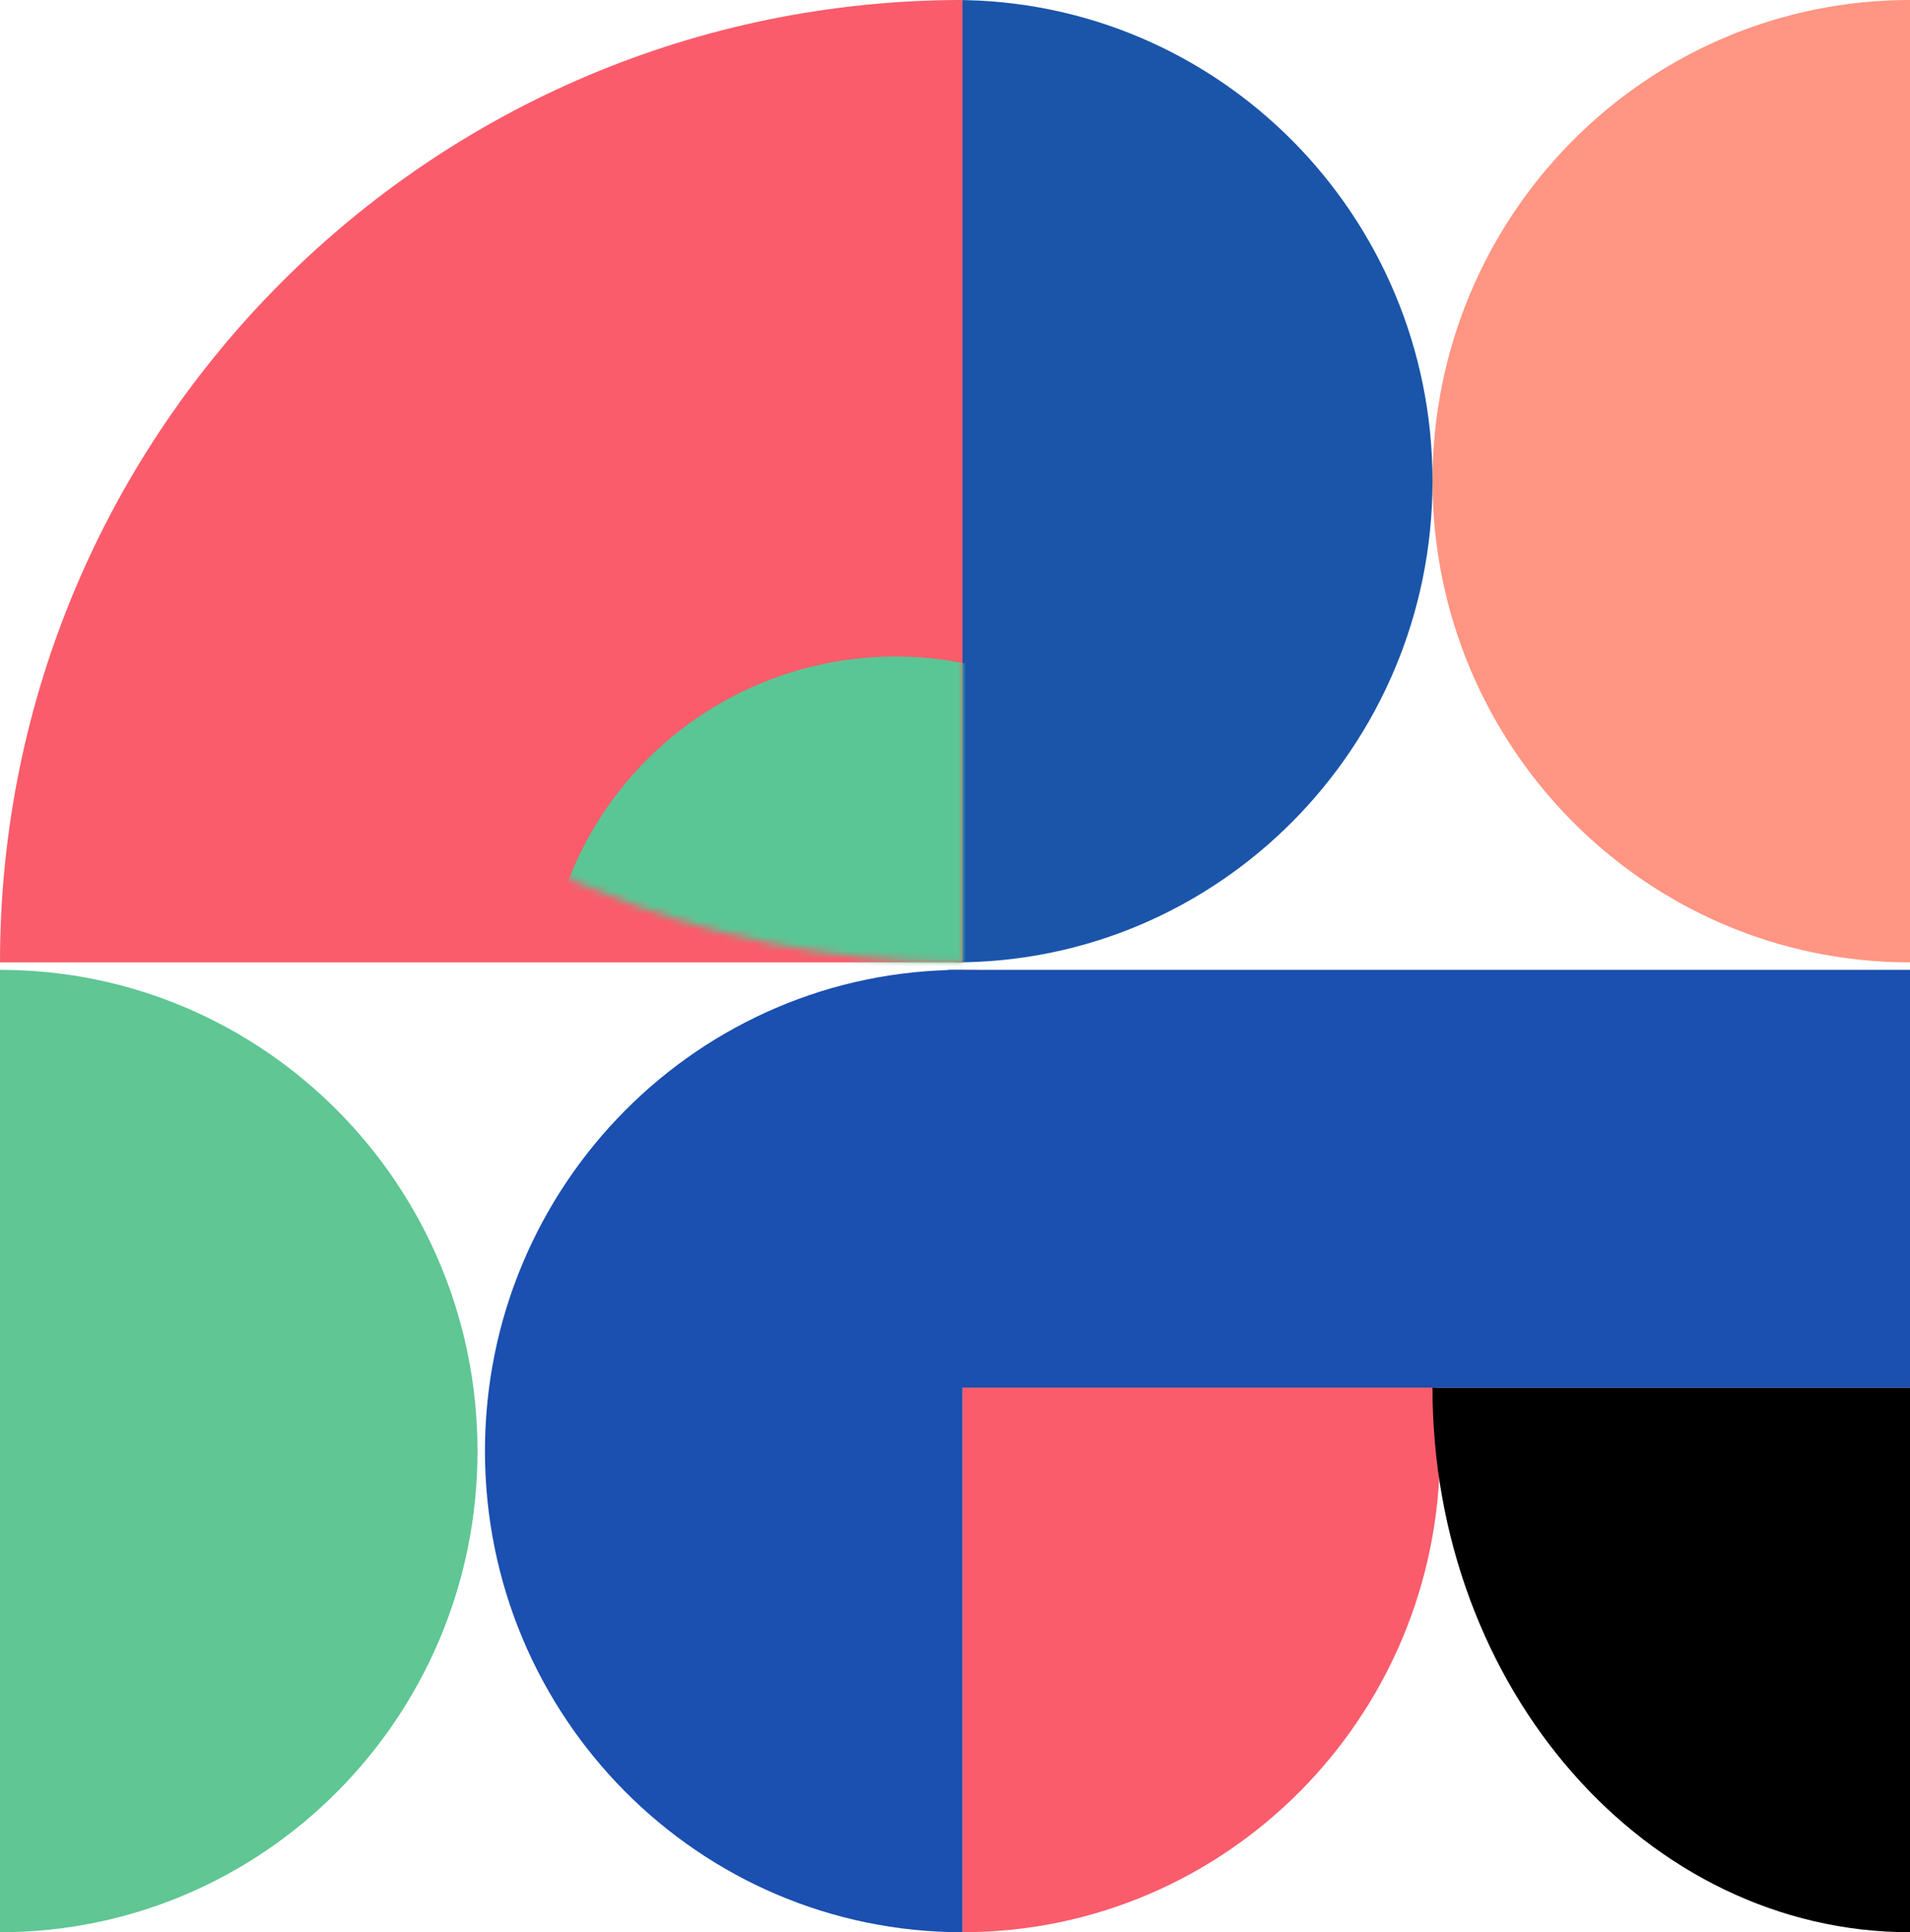 <?xml version="1.0" encoding="UTF-8"?>
<svg width="256px" height="259px" viewBox="0 0 256 259" version="1.1" xmlns="http://www.w3.org/2000/svg" xmlns:xlink="http://www.w3.org/1999/xlink">
    <!-- Generator: Sketch 52.6 (67491) - http://www.bohemiancoding.com/sketch -->
    <title>Group 7</title>
    <desc>Created with Sketch.</desc>
    <defs>
        <path d="M129,0 L129,129 C57.755,129 0,71.245 0,0 L129,0 Z" id="path-1"></path>
    </defs>
    <g id="v3" stroke="none" stroke-width="1" fill="none" fill-rule="evenodd">
        <g id="Group-7">
            <path d="M-32.5,162.5 L96.5,162.5 C96.5,197.846 67.622,226.5 32,226.5 C-3.622,226.5 -32.5,197.846 -32.5,162.5 Z" id="Combined-Shape-Copy-9" fill="#5FC694" transform="translate(32, 194.5) rotate(270) translate(-32, -194.5) "></path>
            <path d="M159.5,32.5 L288.5,32.5 C288.5,67.846 259.622,96.5 224,96.5 C188.378,96.5 159.5,67.846 159.5,32.5 Z" id="Combined-Shape-Copy-14" fill="#FF9582" transform="translate(224, 64.5) scale(-1, 1) rotate(270) translate(-224, -64.5) "></path>
            <path d="M95.5,32.5 L224.5,32.5 C224.5,67.846 195.622,96.5 160,96.5 C124.378,96.5 95.5,67.846 95.5,32.5 Z" id="Combined-Shape-Copy-15" fill="#1A55A9" transform="translate(160, 64.5) rotate(270) translate(-160, -64.5) "></path>
            <path d="M96.5,162.5 L225.5,162.5 C225.5,197.846 196.622,226.5 161,226.5 C125.378,226.5 96.5,197.846 96.5,162.5 Z" id="Combined-Shape-Copy-12" fill="#FA5C6B" transform="translate(161, 194.5) rotate(270) translate(-161, -194.5) "></path>
            <path d="M32.5,162.5 L161.5,162.5 C161.5,197.846 132.622,226.5 97,226.5 C61.378,226.5 32.5,197.846 32.5,162.5 Z" id="Combined-Shape-Copy-13" fill="#1B4FB0" transform="translate(97, 194.5) scale(-1, 1) rotate(270) translate(-97, -194.5) "></path>
            <path d="M256,186 L256,259 C220.654,259 192,226.317 192,186 L256,186 Z" id="Combined-Shape-Copy-6" fill="#000000"></path>
            <g id="Oval">
                <mask id="mask-2" fill="white">
                    <use xlink:href="#path-1"></use>
                </mask>
                <use id="Mask" fill="#FA5C6B" transform="translate(64.5, 64.5) scale(1, -1) translate(-64.5, -64.5) " xlink:href="#path-1"></use>
                <circle fill="#5AC695" mask="url(#mask-2)" cx="120" cy="135" r="47"></circle>
            </g>
            <rect id="Rectangle" fill="#1B4FB0" x="127" y="130" width="129" height="56"></rect>
        </g>
    </g>
</svg>